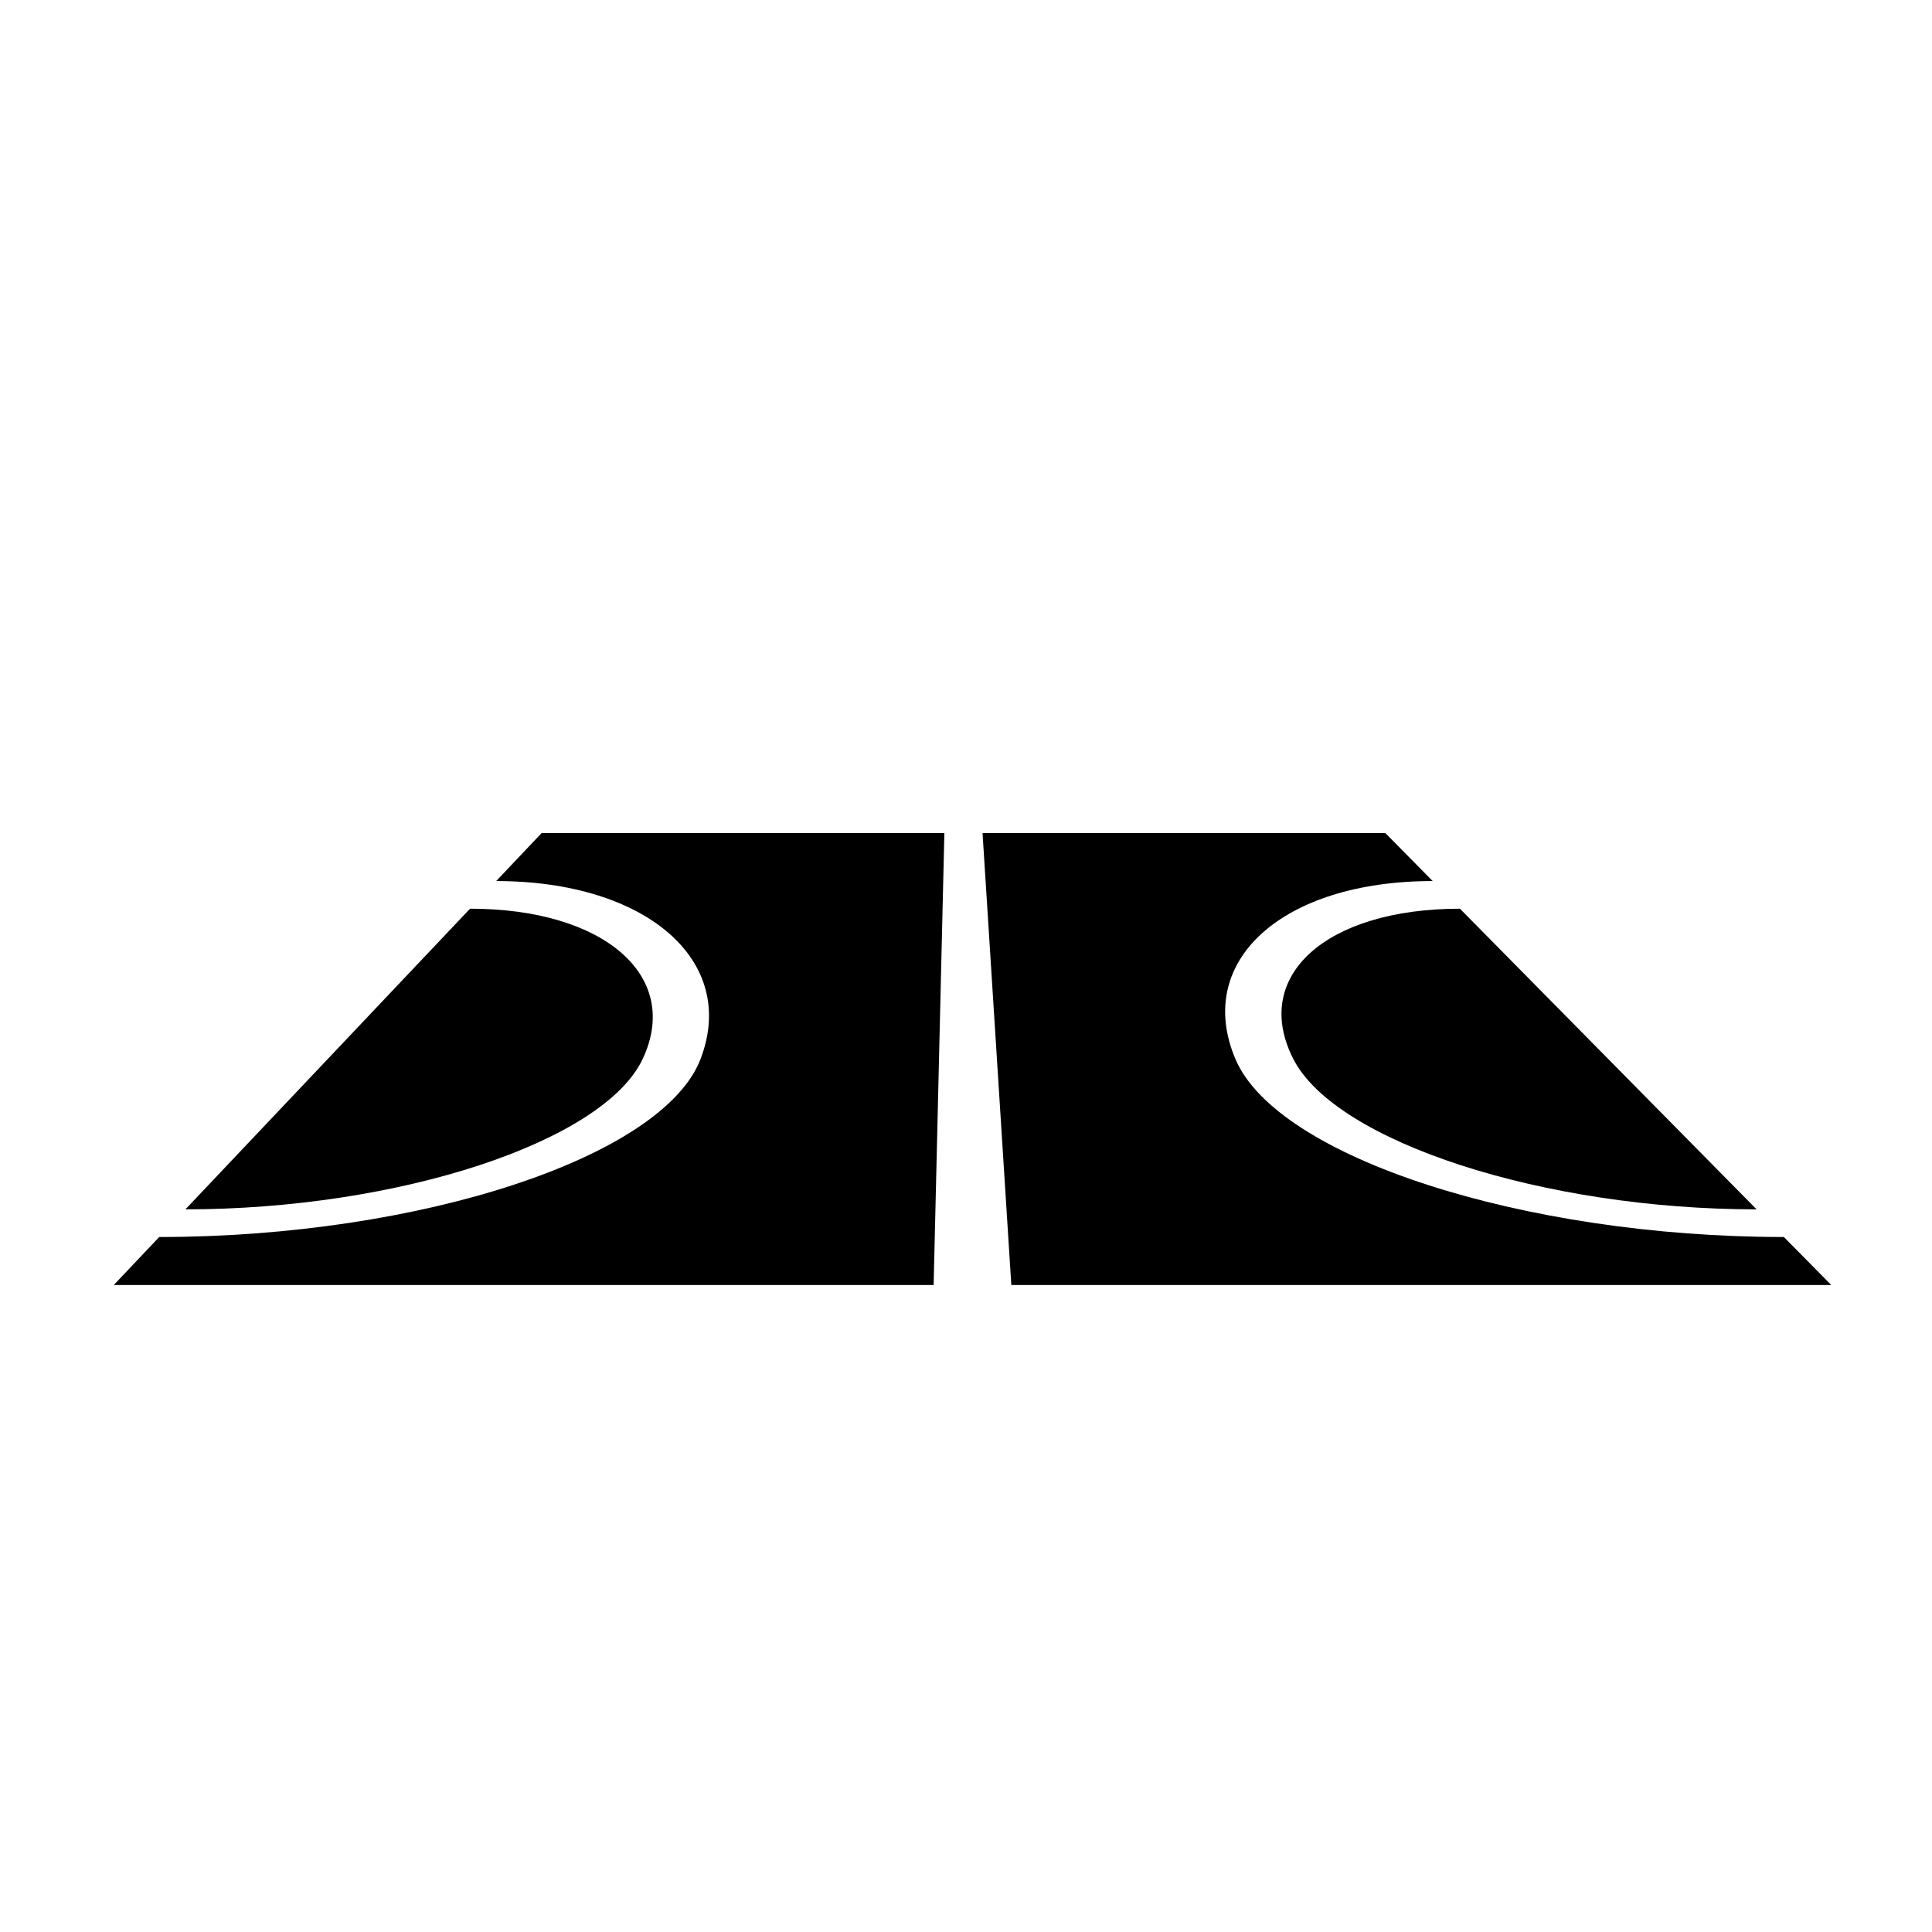 <svg height='100px' width='100px'  fill="#000000" xmlns="http://www.w3.org/2000/svg" xmlns:xlink="http://www.w3.org/1999/xlink" version="1.0" x="0px" y="0px" viewBox="0 0 100 100" enable-background="new 0 0 100 100" xml:space="preserve"><path d="M33.263,54.815c2.022-4.29-1.985-7.781-8.934-7.781L9.597,62.596  C20.626,62.596,31.241,59.105,33.263,54.815z"></path><path d="M66.943,54.815c2.193,4.29,12.952,7.781,23.978,7.781L75.566,47.034  C68.62,47.034,64.75,50.525,66.943,54.815z"></path><path d="M92.333,64.027c-13.5,0-26.236-4.132-28.388-9.212  c-2.152-5.079,2.428-9.212,10.21-9.212l-2.452-2.484H50.856l1.49,23.393h42.439  L92.333,64.027z"></path><path d="M28.035,43.119l-2.352,2.484c7.782,0,12.528,4.133,10.577,9.212  c-1.95,5.08-14.518,9.212-28.019,9.212l-2.352,2.485h42.436l0.556-23.393H28.035  z"></path></svg>